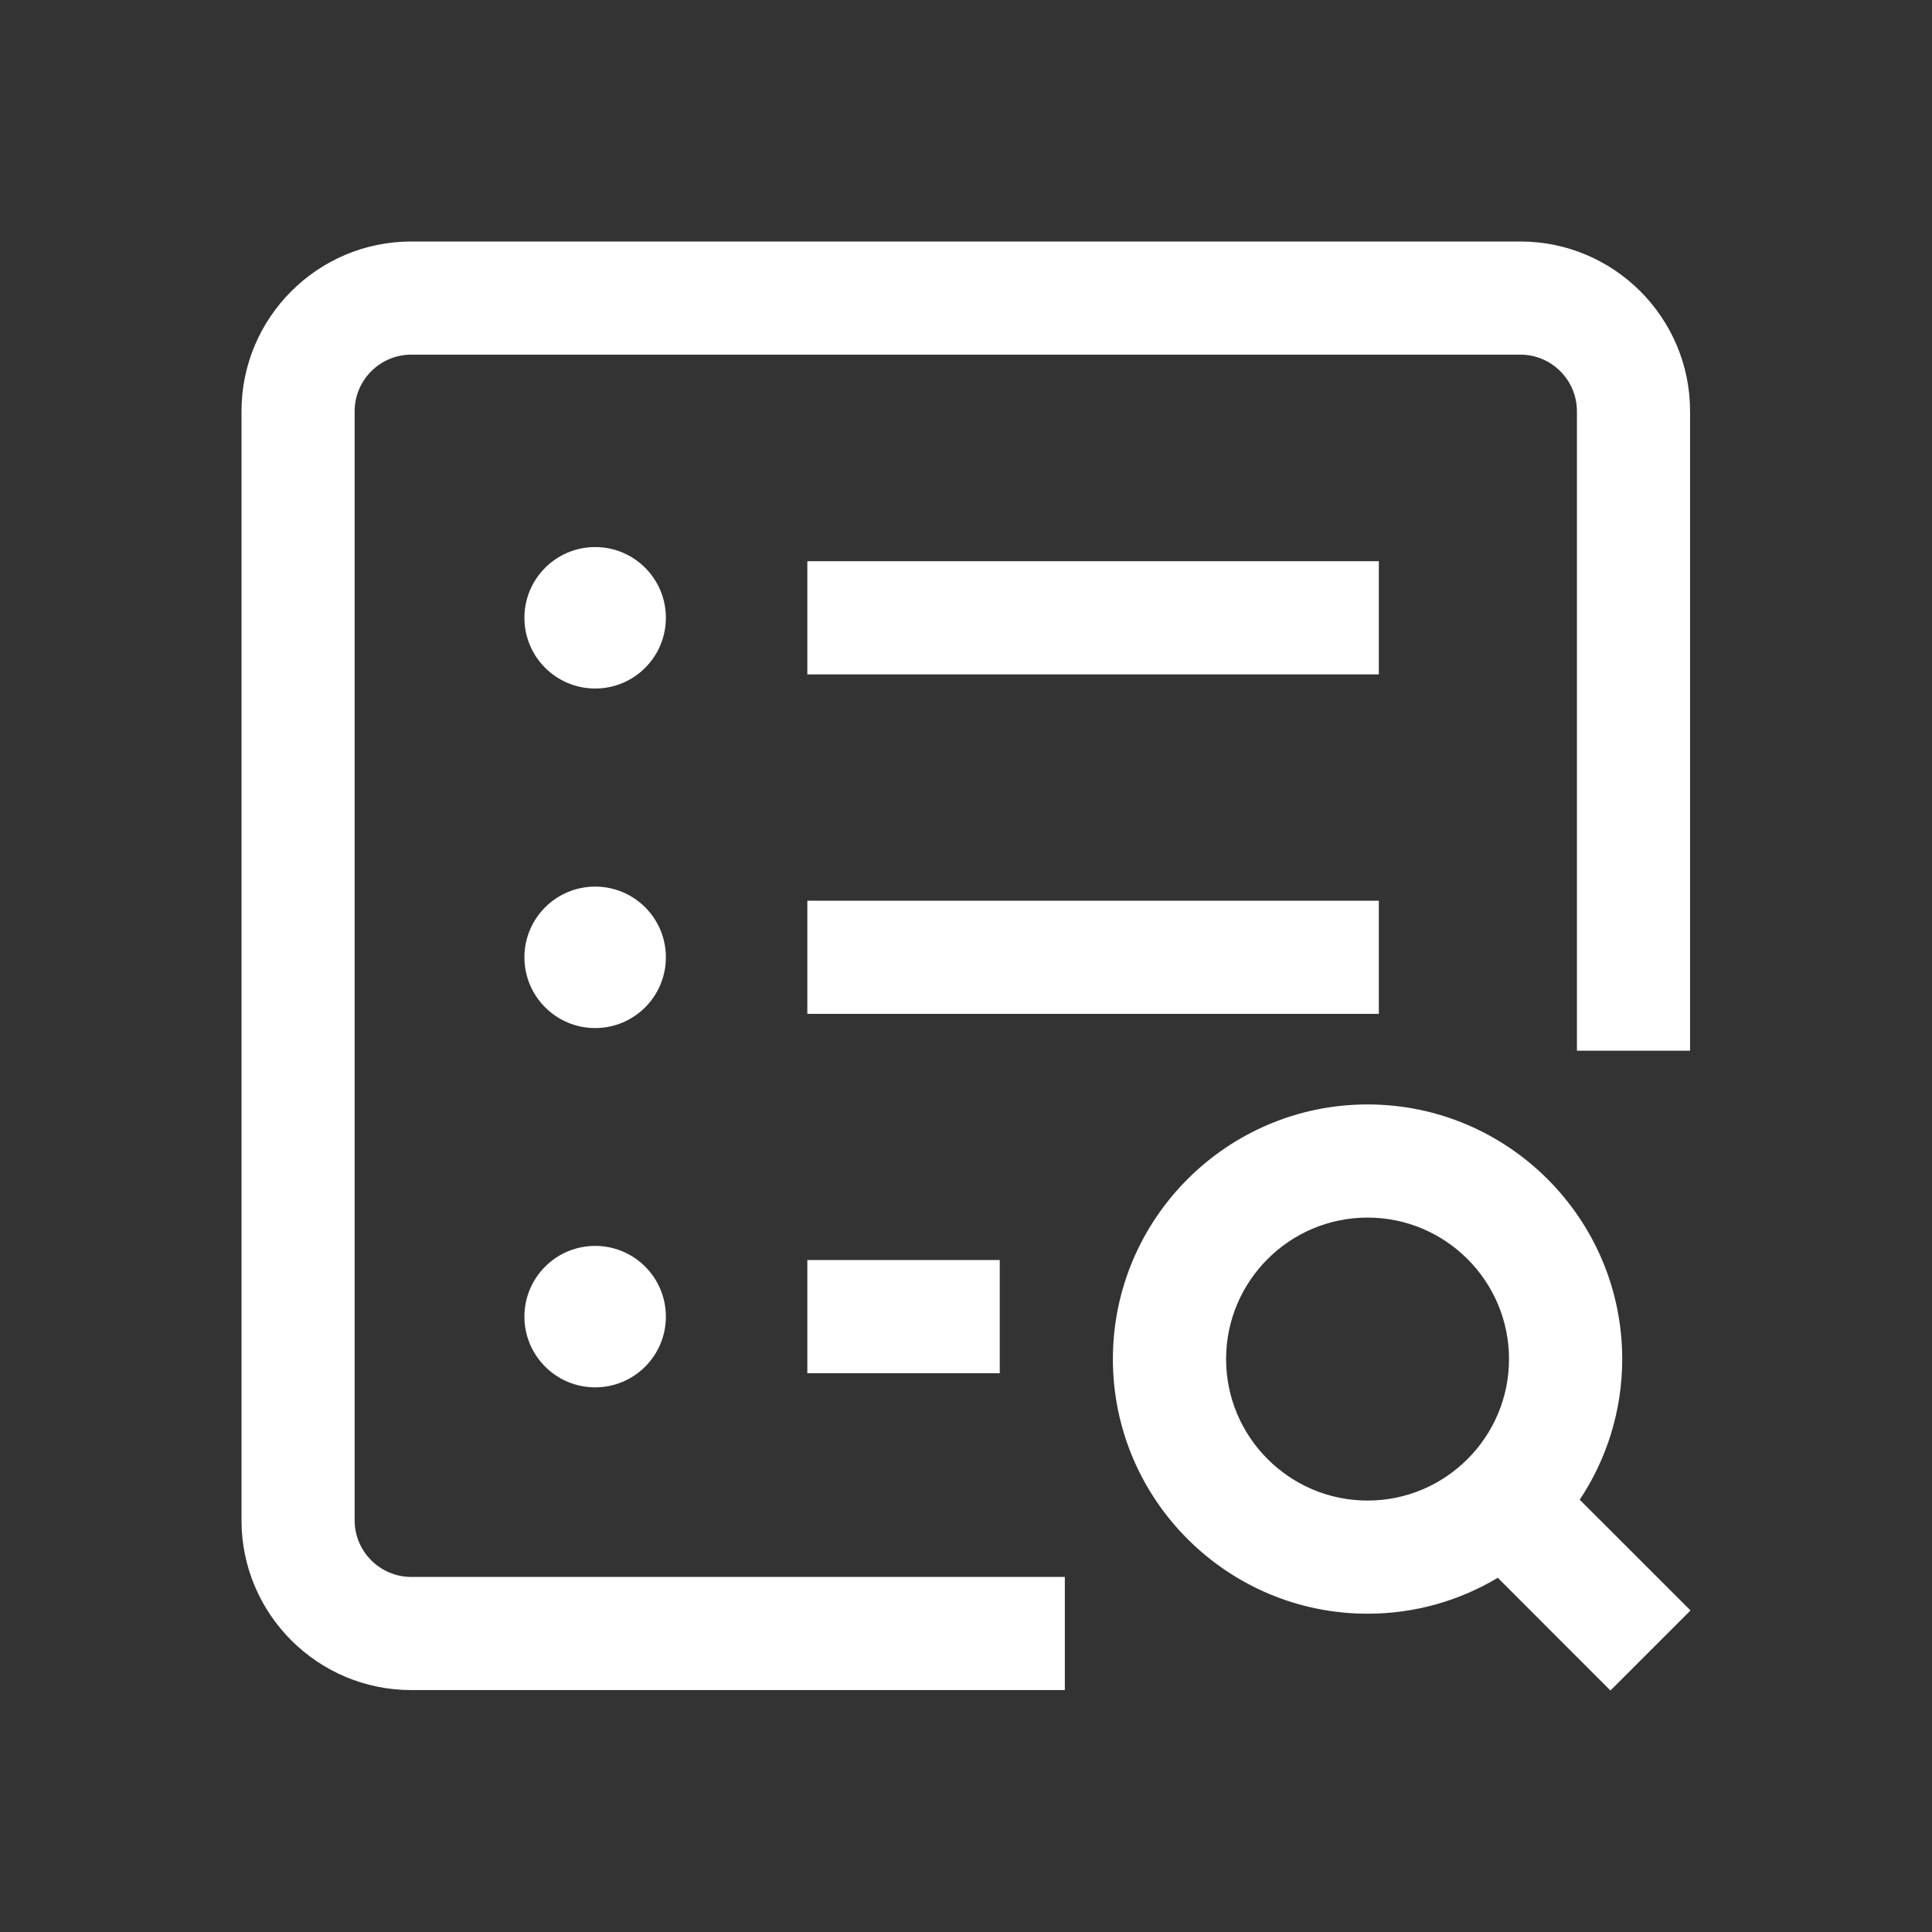 <svg width="32" height="32" viewBox="0 0 32 32" fill="none" xmlns="http://www.w3.org/2000/svg">
<rect x="0" y="0" width="32" height="32" fill="#333333" stroke="none"/>
<path d="M13.372 20.87H16.559V22.745H13.372V20.87ZM9.858 20.636C9.211 20.636 8.686 21.16 8.686 21.808C8.686 22.454 9.211 22.979 9.858 22.979C10.505 22.979 11.029 22.454 11.029 21.808C11.029 21.16 10.505 20.636 9.858 20.636ZM22.838 14.919H13.372V16.793H22.838V14.919ZM9.858 14.685C9.211 14.685 8.686 15.209 8.686 15.856C8.686 16.503 9.211 17.028 9.858 17.028C10.505 17.028 11.029 16.503 11.029 15.856C11.029 15.209 10.505 14.685 9.858 14.685V14.685ZM22.838 9.295H13.372V11.17H22.838V9.295ZM9.858 9.061C9.211 9.061 8.686 9.586 8.686 10.232C8.686 10.88 9.211 11.404 9.858 11.404C10.505 11.404 11.029 10.88 11.029 10.232C11.029 9.586 10.505 9.061 9.858 9.061ZM5.874 25.182V6.812C5.874 6.295 6.295 5.874 6.812 5.874H25.182C25.698 5.874 26.119 6.295 26.119 6.812V17.403H27.993V6.812C27.993 5.261 26.732 4 25.182 4H6.812C5.261 4 4 5.261 4 6.812V25.182C4 26.732 5.261 27.993 6.812 27.993H17.637V26.119H6.812C6.295 26.119 5.874 25.698 5.874 25.182V25.182ZM26.674 28L24.808 26.133C24.176 26.511 23.439 26.728 22.651 26.728C20.326 26.728 18.433 24.836 18.433 22.511C18.433 20.185 20.326 18.293 22.651 18.293C24.977 18.293 26.869 20.185 26.869 22.511C26.869 23.371 26.609 24.172 26.165 24.84L28 26.674L26.674 28ZM22.651 24.854C23.943 24.854 24.994 23.802 24.994 22.511C24.994 21.218 23.943 20.167 22.651 20.167C21.359 20.167 20.308 21.218 20.308 22.511C20.308 23.802 21.359 24.854 22.651 24.854Z" fill="white"/>
</svg>
